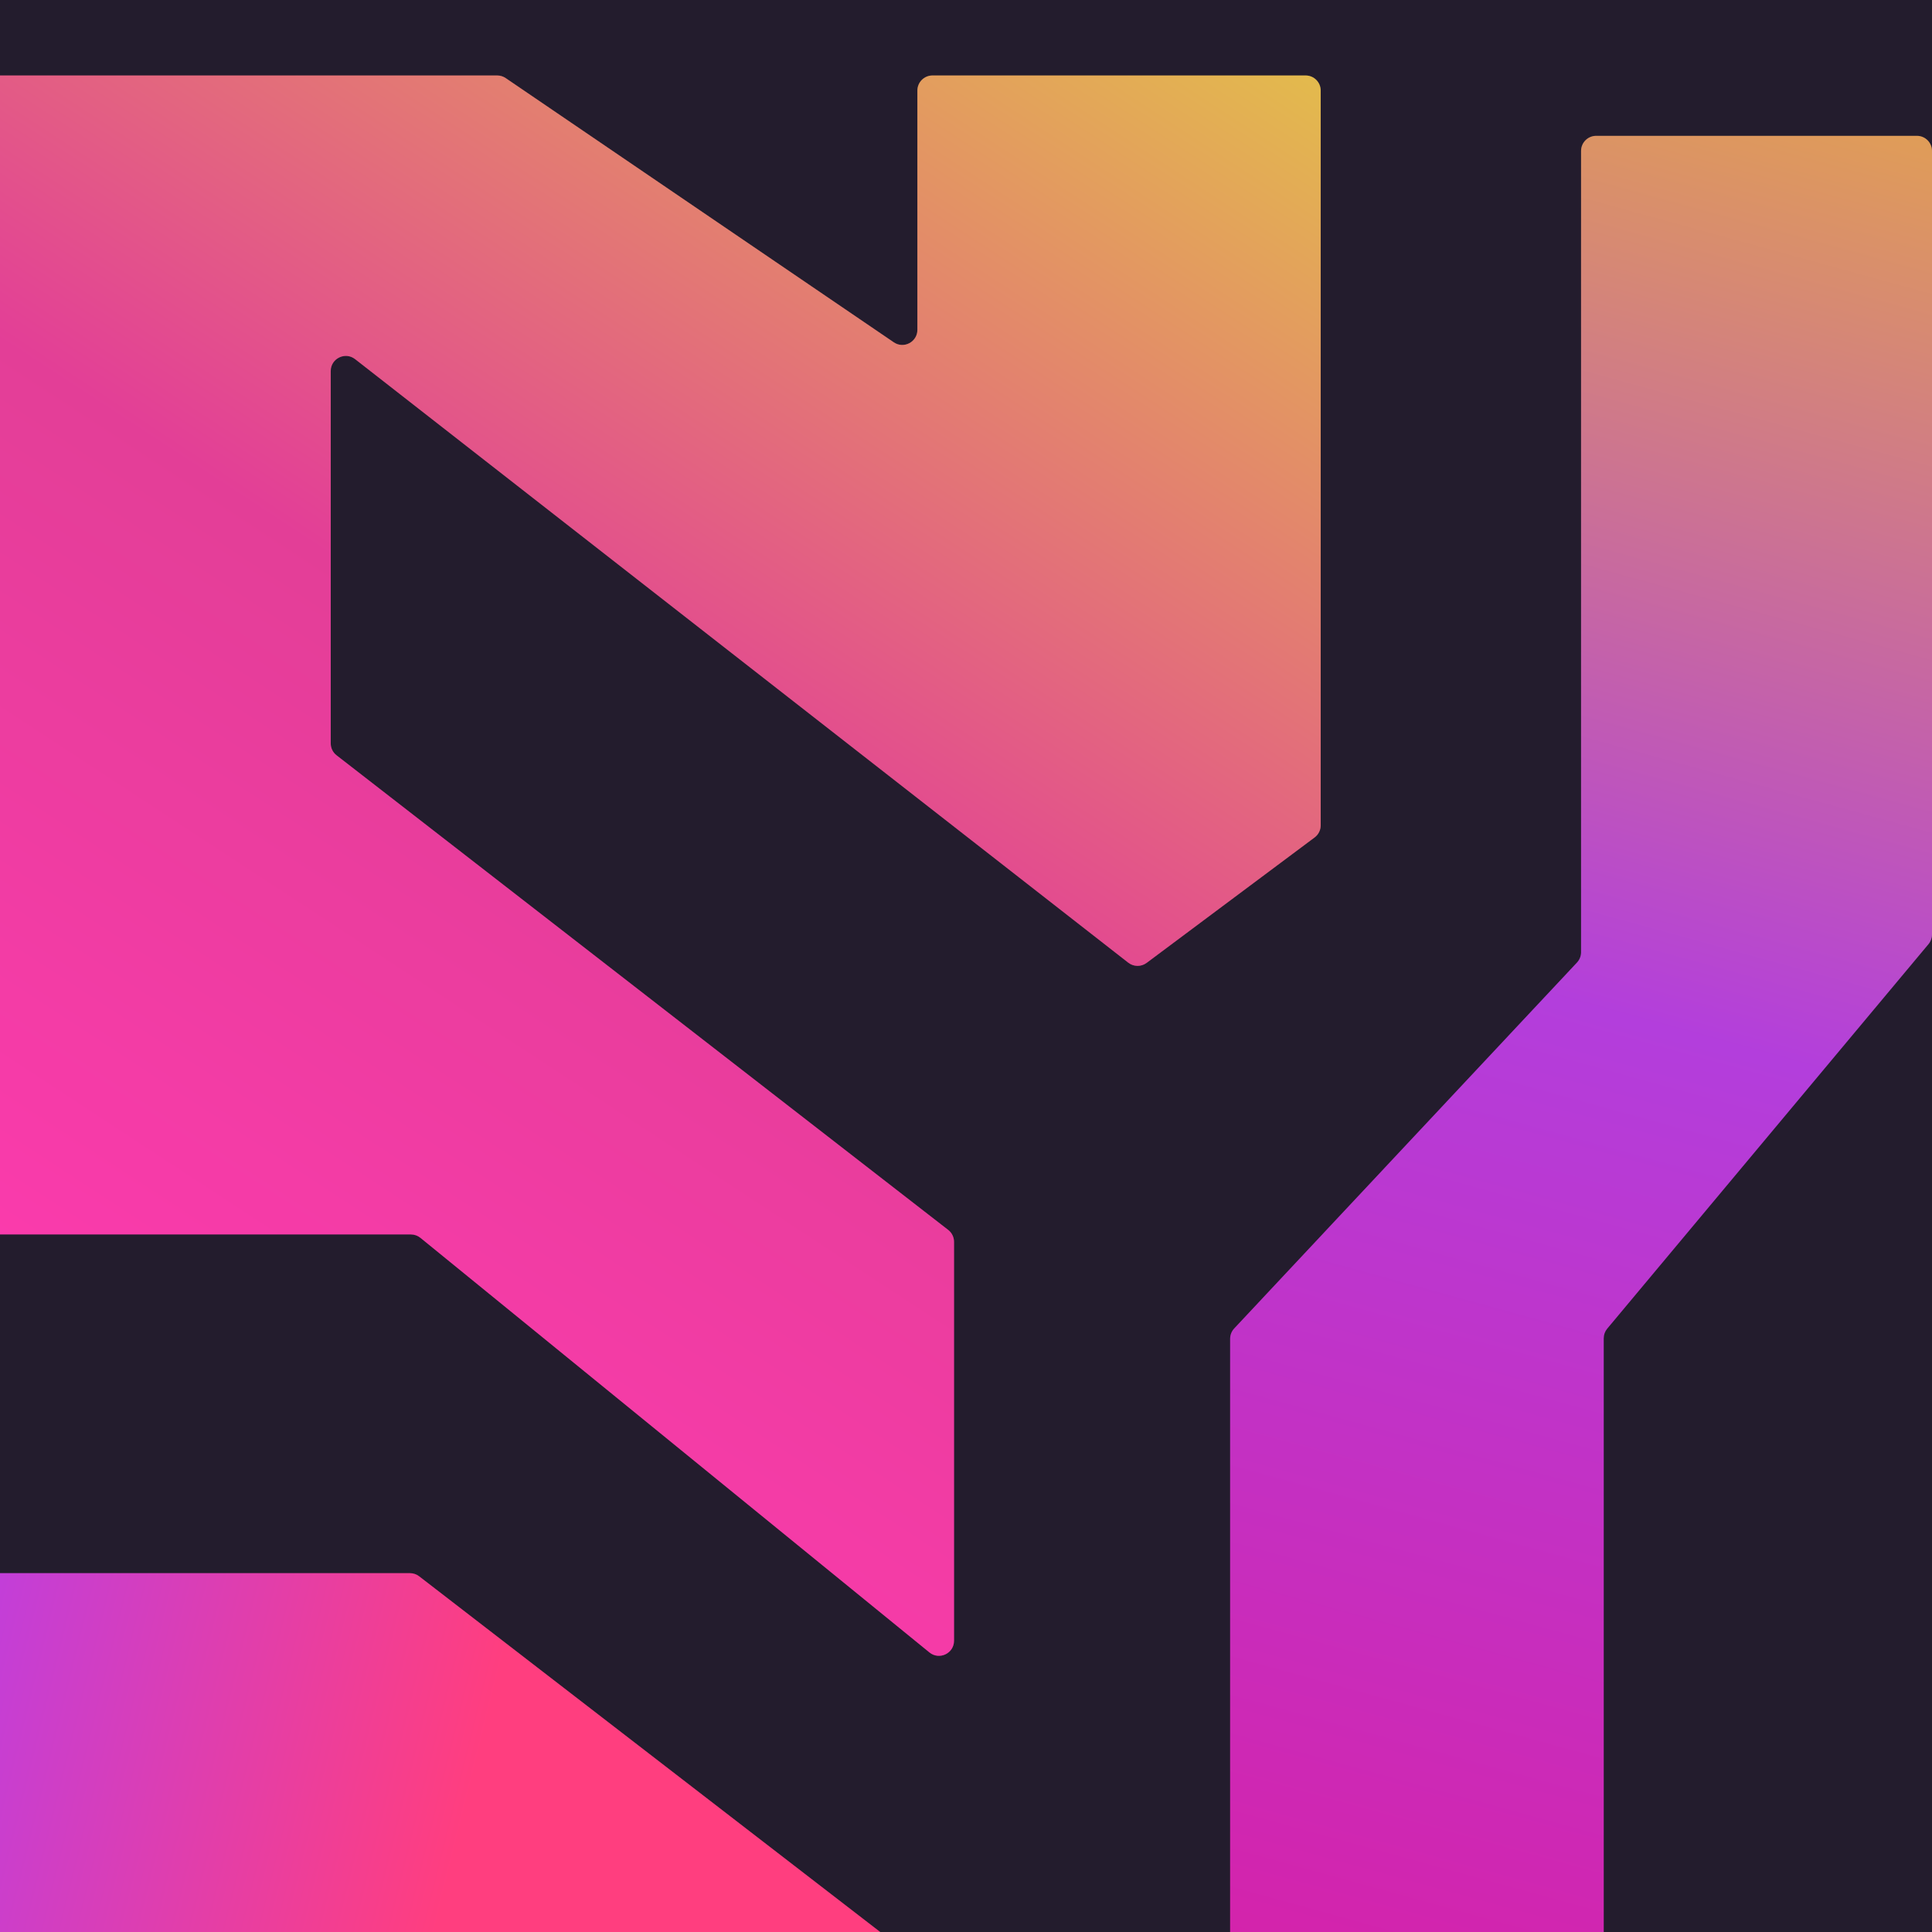<svg width="128" height="128" viewBox="0 0 128 128" fill="none" xmlns="http://www.w3.org/2000/svg">
<g clip-path="url(#clip0_3_3)">
<rect width="128" height="128" fill="url(#paint0_linear_3_3)"/>
<g opacity="0.25" filter="url(#filter0_f_3_3)">
<path d="M-4 80.785V6C-4 5.448 -3.552 5 -3 5H32.94C33.14 5 33.337 5.06 33.502 5.173L59.216 22.679C59.88 23.131 60.779 22.655 60.779 21.852V6C60.779 5.448 61.227 5 61.779 5H86.5C87.052 5 87.5 5.448 87.5 6V54.681C87.5 54.997 87.351 55.294 87.098 55.482L75.966 63.795C75.605 64.064 75.108 64.059 74.752 63.782L23.527 23.795C22.87 23.282 21.912 23.75 21.912 24.583V49.251C21.912 49.56 22.054 49.852 22.299 50.041L62.821 81.485C63.065 81.674 63.208 81.966 63.208 82.275V108.702C63.208 109.545 62.23 110.01 61.576 109.477L27.855 82.01C27.677 81.865 27.454 81.785 27.224 81.785H-3C-3.552 81.785 -4 81.338 -4 80.785Z" fill="url(#paint1_linear_3_3)"/>
<g filter="url(#filter1_d_3_3)">
<path d="M127 5H105.75C105.198 5 104.75 5.448 104.75 6V59.087C104.75 59.341 104.653 59.586 104.48 59.771L81.77 84.014C81.597 84.199 81.5 84.444 81.5 84.697V125.677C81.5 126.23 81.948 126.677 82.5 126.677H105.25C105.802 126.677 106.25 126.23 106.25 125.677V84.665C106.25 84.431 106.332 84.204 106.483 84.024L127.767 58.55C127.918 58.37 128 58.143 128 57.909V6C128 5.448 127.552 5 127 5Z" fill="url(#paint2_linear_3_3)"/>
</g>
<g filter="url(#filter2_d_3_3)">
<path d="M-4 127V101.226C-4 100.674 -3.552 100.226 -3 100.226H27.159C27.38 100.226 27.595 100.299 27.77 100.434L61.178 126.208C61.933 126.791 61.521 128 60.567 128H-3C-3.552 128 -4 127.552 -4 127Z" fill="url(#paint3_linear_3_3)"/>
</g>
</g>
<path d="M-4 80.785V6C-4 5.448 -3.552 5 -3 5H32.94C33.14 5 33.337 5.06 33.502 5.173L59.216 22.679C59.88 23.131 60.779 22.655 60.779 21.852V6C60.779 5.448 61.227 5 61.779 5H86.5C87.052 5 87.5 5.448 87.5 6V54.681C87.5 54.997 87.351 55.294 87.098 55.482L75.966 63.795C75.605 64.064 75.108 64.059 74.752 63.782L23.527 23.795C22.87 23.282 21.912 23.75 21.912 24.583V49.251C21.912 49.56 22.054 49.852 22.299 50.041L62.821 81.485C63.065 81.674 63.208 81.966 63.208 82.275V108.702C63.208 109.545 62.23 110.01 61.576 109.477L27.855 82.01C27.677 81.865 27.454 81.785 27.224 81.785H-3C-3.552 81.785 -4 81.338 -4 80.785Z" fill="url(#paint4_linear_3_3)"/>
<g filter="url(#filter3_d_3_3)">
<path d="M127 5H105.75C105.198 5 104.75 5.448 104.75 6V59.087C104.75 59.341 104.653 59.586 104.48 59.771L81.77 84.014C81.597 84.199 81.5 84.444 81.5 84.697V125.677C81.5 126.23 81.948 126.677 82.5 126.677H105.25C105.802 126.677 106.25 126.23 106.25 125.677V84.665C106.25 84.431 106.332 84.204 106.483 84.024L127.767 58.55C127.918 58.37 128 58.143 128 57.909V6C128 5.448 127.552 5 127 5Z" fill="url(#paint5_linear_3_3)"/>
</g>
<g filter="url(#filter4_d_3_3)">
<path d="M-4 127V101.226C-4 100.674 -3.552 100.226 -3 100.226H27.159C27.38 100.226 27.595 100.299 27.77 100.434L61.178 126.208C61.933 126.791 61.521 128 60.567 128H-3C-3.552 128 -4 127.552 -4 127Z" fill="url(#paint6_linear_3_3)"/>
</g>
</g>
<defs>
<filter id="filter0_f_3_3" x="-11" y="-2" width="146" height="137" filterUnits="userSpaceOnUse" color-interpolation-filters="sRGB">
<feFlood flood-opacity="0" result="BackgroundImageFix"/>
<feBlend mode="normal" in="SourceGraphic" in2="BackgroundImageFix" result="shape"/>
<feGaussianBlur stdDeviation="3.5" result="effect1_foregroundBlur_3_3"/>
</filter>
<filter id="filter1_d_3_3" x="74.5" y="2" width="60.5" height="135.677" filterUnits="userSpaceOnUse" color-interpolation-filters="sRGB">
<feFlood flood-opacity="0" result="BackgroundImageFix"/>
<feColorMatrix in="SourceAlpha" type="matrix" values="0 0 0 0 0 0 0 0 0 0 0 0 0 0 0 0 0 0 127 0" result="hardAlpha"/>
<feOffset dy="4"/>
<feGaussianBlur stdDeviation="3.5"/>
<feComposite in2="hardAlpha" operator="out"/>
<feColorMatrix type="matrix" values="0 0 0 0 1 0 0 0 0 0 0 0 0 0 0.6 0 0 0 0.25 0"/>
<feBlend mode="normal" in2="BackgroundImageFix" result="effect1_dropShadow_3_3"/>
<feBlend mode="normal" in="SourceGraphic" in2="effect1_dropShadow_3_3" result="shape"/>
</filter>
<filter id="filter2_d_3_3" x="-11" y="97.226" width="79.569" height="41.774" filterUnits="userSpaceOnUse" color-interpolation-filters="sRGB">
<feFlood flood-opacity="0" result="BackgroundImageFix"/>
<feColorMatrix in="SourceAlpha" type="matrix" values="0 0 0 0 0 0 0 0 0 0 0 0 0 0 0 0 0 0 127 0" result="hardAlpha"/>
<feOffset dy="4"/>
<feGaussianBlur stdDeviation="3.5"/>
<feComposite in2="hardAlpha" operator="out"/>
<feColorMatrix type="matrix" values="0 0 0 0 1 0 0 0 0 0 0 0 0 0 0.6 0 0 0 0.25 0"/>
<feBlend mode="normal" in2="BackgroundImageFix" result="effect1_dropShadow_3_3"/>
<feBlend mode="normal" in="SourceGraphic" in2="effect1_dropShadow_3_3" result="shape"/>
</filter>
<filter id="filter3_d_3_3" x="74.5" y="2" width="60.5" height="135.677" filterUnits="userSpaceOnUse" color-interpolation-filters="sRGB">
<feFlood flood-opacity="0" result="BackgroundImageFix"/>
<feColorMatrix in="SourceAlpha" type="matrix" values="0 0 0 0 0 0 0 0 0 0 0 0 0 0 0 0 0 0 127 0" result="hardAlpha"/>
<feOffset dy="4"/>
<feGaussianBlur stdDeviation="3.5"/>
<feComposite in2="hardAlpha" operator="out"/>
<feColorMatrix type="matrix" values="0 0 0 0 1 0 0 0 0 0 0 0 0 0 0.6 0 0 0 0.25 0"/>
<feBlend mode="normal" in2="BackgroundImageFix" result="effect1_dropShadow_3_3"/>
<feBlend mode="normal" in="SourceGraphic" in2="effect1_dropShadow_3_3" result="shape"/>
</filter>
<filter id="filter4_d_3_3" x="-11" y="97.226" width="79.569" height="41.774" filterUnits="userSpaceOnUse" color-interpolation-filters="sRGB">
<feFlood flood-opacity="0" result="BackgroundImageFix"/>
<feColorMatrix in="SourceAlpha" type="matrix" values="0 0 0 0 0 0 0 0 0 0 0 0 0 0 0 0 0 0 127 0" result="hardAlpha"/>
<feOffset dy="4"/>
<feGaussianBlur stdDeviation="3.5"/>
<feComposite in2="hardAlpha" operator="out"/>
<feColorMatrix type="matrix" values="0 0 0 0 1 0 0 0 0 0 0 0 0 0 0.6 0 0 0 0.25 0"/>
<feBlend mode="normal" in2="BackgroundImageFix" result="effect1_dropShadow_3_3"/>
<feBlend mode="normal" in="SourceGraphic" in2="effect1_dropShadow_3_3" result="shape"/>
</filter>
<linearGradient id="paint0_linear_3_3" x1="64" y1="0" x2="64" y2="128" gradientUnits="userSpaceOnUse">
<stop stop-color="#231C2D"/>
<stop offset="0.568" stop-color="#231C2D"/>
</linearGradient>
<linearGradient id="paint1_linear_3_3" x1="-8.5" y1="88.323" x2="65.307" y2="-24.292" gradientUnits="userSpaceOnUse">
<stop stop-color="#FF3AB0"/>
<stop offset="0.443" stop-color="#E33E97"/>
<stop offset="1" stop-color="#E3D33E"/>
</linearGradient>
<linearGradient id="paint2_linear_3_3" x1="-8.5" y1="188.839" x2="50.075" y2="-23.82" gradientUnits="userSpaceOnUse">
<stop stop-color="#FF006B"/>
<stop offset="0.688" stop-color="#B33EDC"/>
<stop offset="1" stop-color="#E5A848"/>
</linearGradient>
<linearGradient id="paint3_linear_3_3" x1="-28.885" y1="111.522" x2="28.459" y2="125.736" gradientUnits="userSpaceOnUse">
<stop offset="0" stop-color="#A83FFF"/>
<stop offset="0.406" stop-color="#C03EDC"/>
<stop offset="1" stop-color="#FF3E7F"/>
</linearGradient>
<linearGradient id="paint4_linear_3_3" x1="-8.5" y1="88.323" x2="65.307" y2="-24.292" gradientUnits="userSpaceOnUse">
<stop stop-color="#FF3AB0"/>
<stop offset="0.443" stop-color="#E33E97"/>
<stop offset="1" stop-color="#E3D33E"/>
</linearGradient>
<linearGradient id="paint5_linear_3_3" x1="-8.5" y1="188.839" x2="50.075" y2="-23.82" gradientUnits="userSpaceOnUse">
<stop stop-color="#FF006B"/>
<stop offset="0.688" stop-color="#B33EDC"/>
<stop offset="1" stop-color="#E5A848"/>
</linearGradient>
<linearGradient id="paint6_linear_3_3" x1="-28.885" y1="111.522" x2="28.459" y2="125.736" gradientUnits="userSpaceOnUse">
<stop offset="0" stop-color="#A83FFF"/>
<stop offset="0.406" stop-color="#C03EDC"/>
<stop offset="1" stop-color="#FF3E7F"/>
</linearGradient>
<clipPath id="clip0_3_3">
<rect width="128" height="128" fill="white"/>
</clipPath>
</defs>
</svg>
